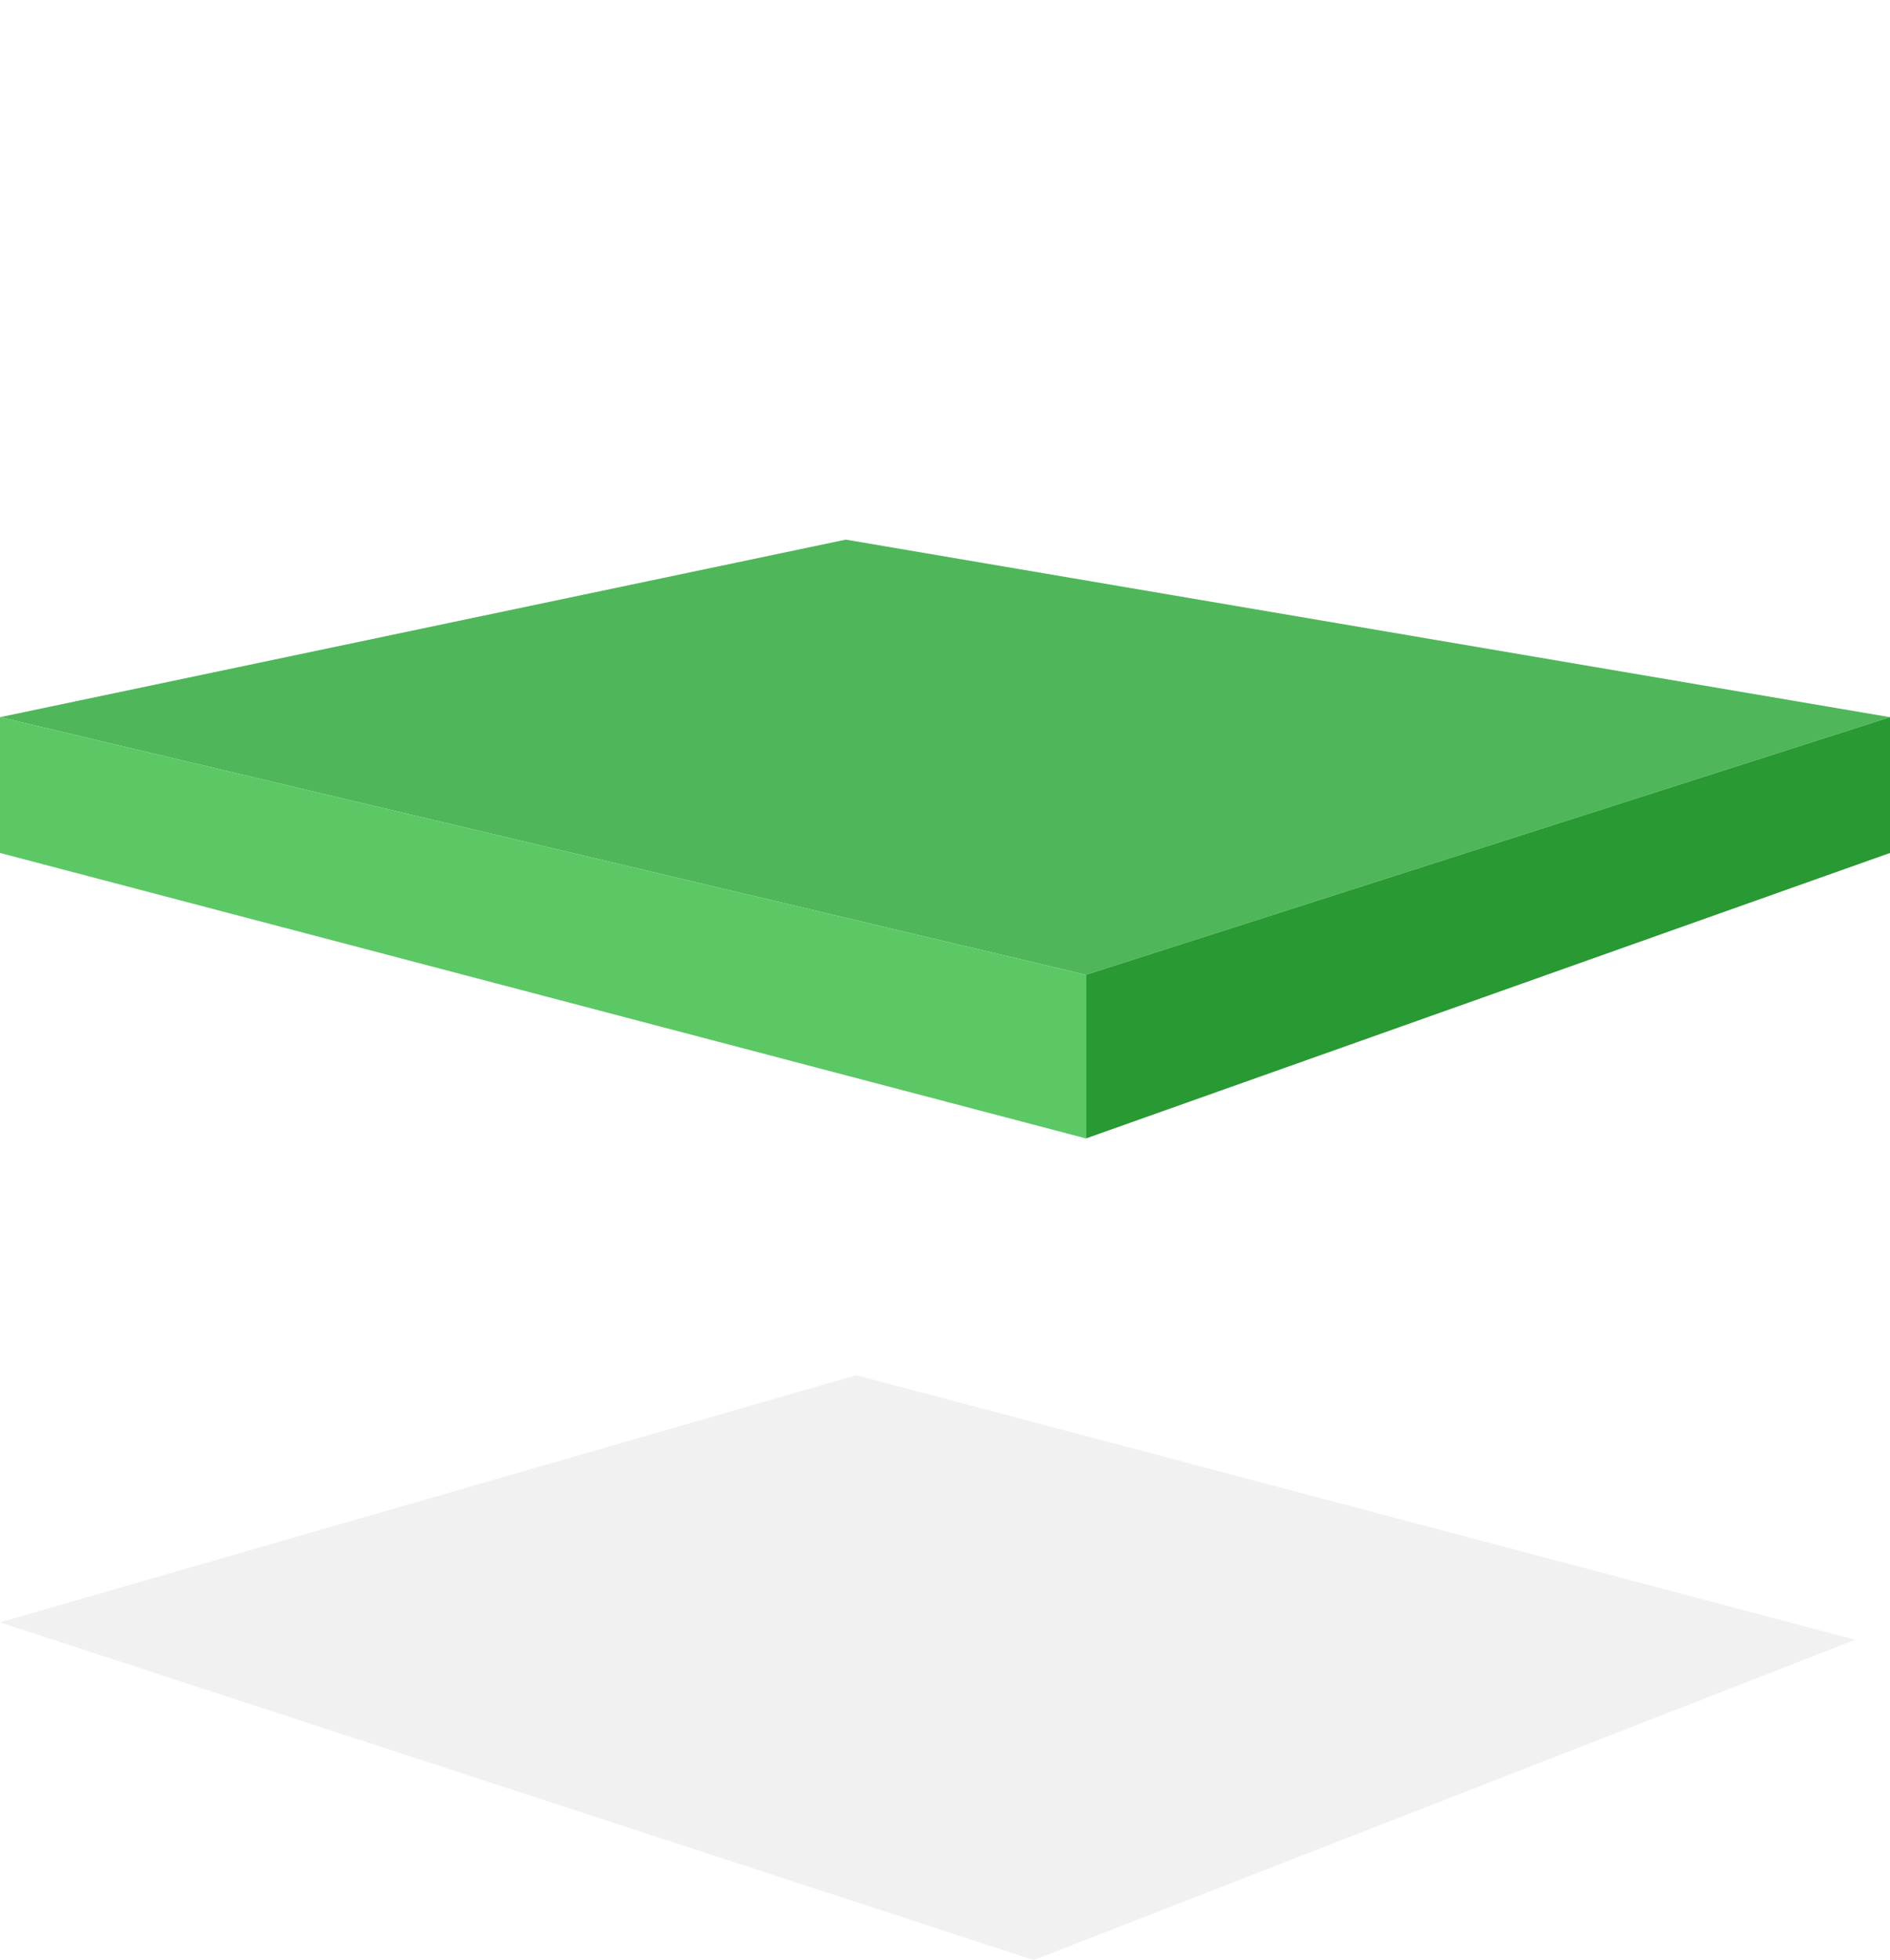 <svg viewBox="0 0 543 563" fill="none" xmlns="http://www.w3.org/2000/svg"><g clip-path="url(#a)"><g opacity=".07" filter="url(#b)"><path d="M297 563 0 466l246-71 287 76-236 92Z" fill="#28282E"/></g><path d="M312 280 0 206l243-51 300 51-231 74Z" fill="#50B65A"/><path d="M312 327v-47L0 206v39l312 82Z" fill="#5BC865"/><path d="m543 206-231 74v47l231-82v-39Z" fill="#289933"/></g><defs><clipPath id="a"><path fill="#fff" d="M0 0h543v563H0z"/></clipPath><filter id="b" x="-12" y="383" width="557" height="192" filterUnits="userSpaceOnUse" color-interpolation-filters="sRGB"><feFlood flood-opacity="0" result="BackgroundImageFix"/><feBlend in="SourceGraphic" in2="BackgroundImageFix" result="shape"/><feGaussianBlur stdDeviation="6" result="effect1_foregroundBlur_987_3035"/></filter></defs></svg>
